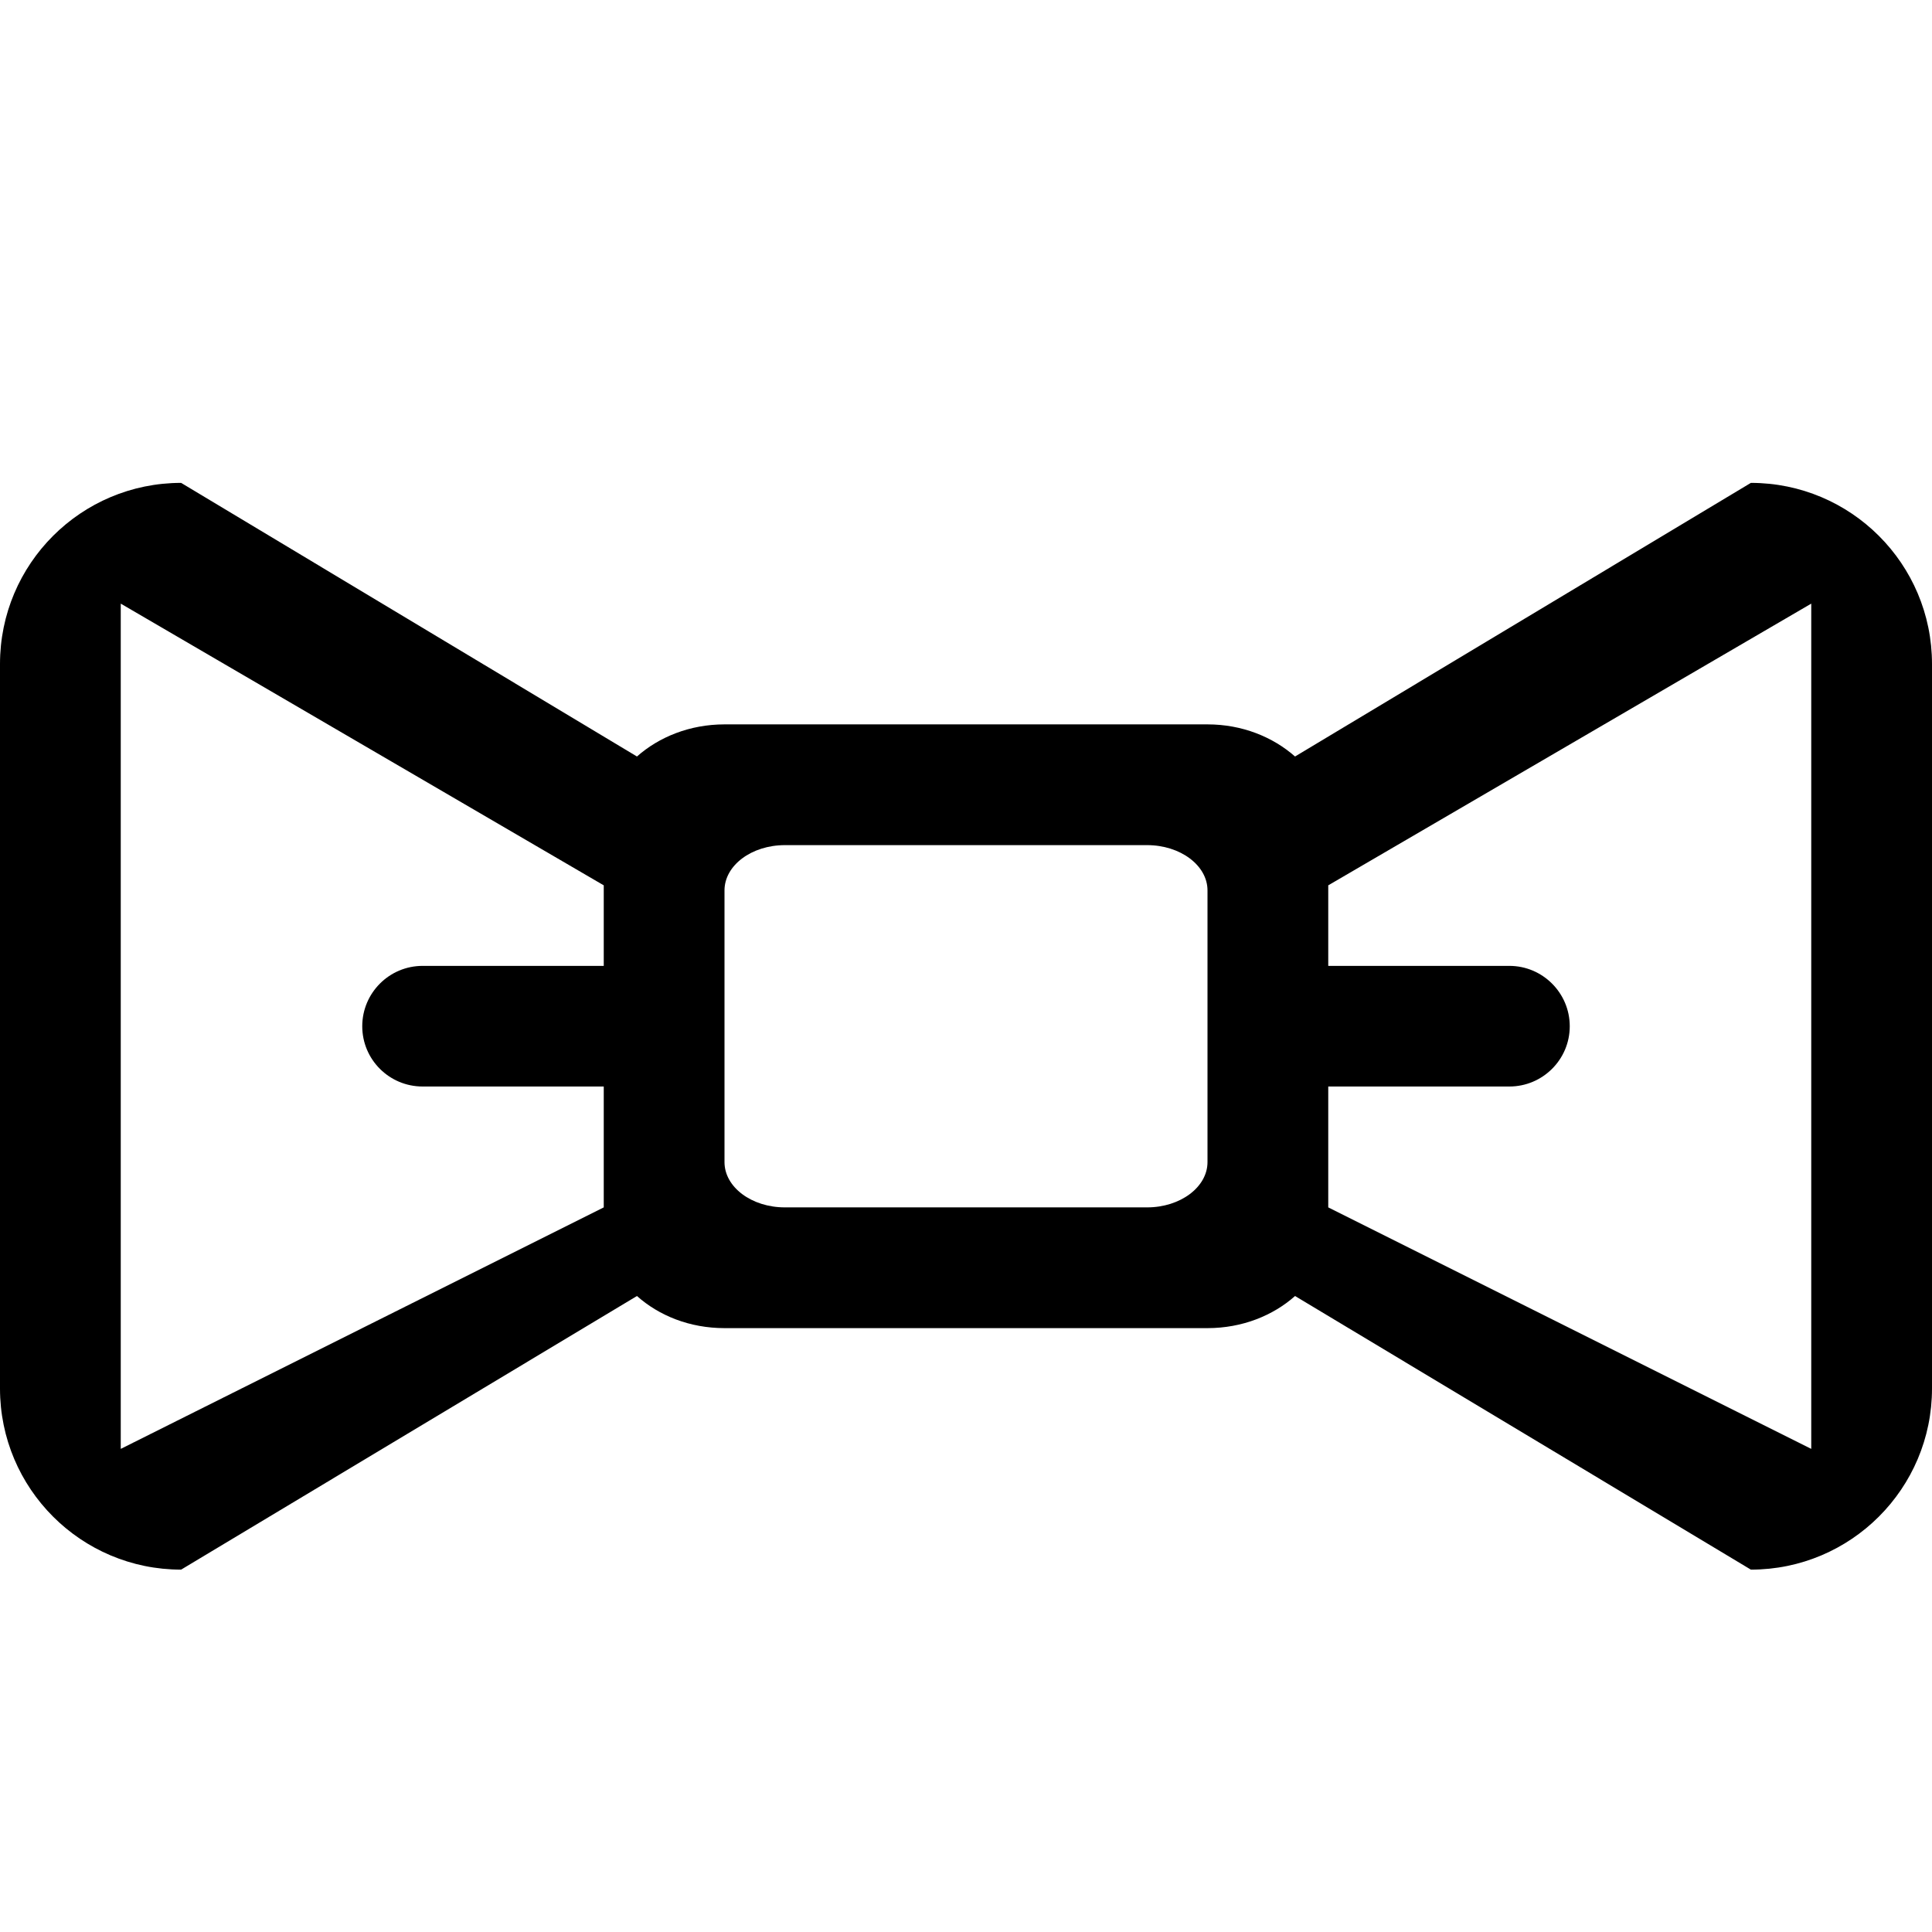 <?xml version="1.0" encoding="iso-8859-1"?>
<!-- Generator: Adobe Illustrator 16.0.0, SVG Export Plug-In . SVG Version: 6.00 Build 0)  -->
<!DOCTYPE svg PUBLIC "-//W3C//DTD SVG 1.1//EN" "http://www.w3.org/Graphics/SVG/1.1/DTD/svg11.dtd">
<svg version="1.1" xmlns="http://www.w3.org/2000/svg" xmlns:xlink="http://www.w3.org/1999/xlink" x="0px" y="0px" width="16px"
	 height="16px" viewBox="0 0 16 16" style="enable-background:new 0 0 16 16;" xml:space="preserve">
<g id="_x35_5-goods_-_fashion_bowtie" style="enable-background:new    ;">
	<path d="M14.5,3.999l-3.775,2.266C10.541,6.103,10.287,5.999,10,5.999H6c-0.287,0-0.542,0.104-0.725,0.266L1.5,3.999
		c-0.829,0-1.5,0.671-1.5,1.5v6c0,0.828,0.671,1.5,1.5,1.5l3.775-2.266C5.458,10.896,5.712,10.999,6,10.999h4
		c0.287,0,0.543-0.104,0.725-0.266l3.775,2.266c0.828,0,1.5-0.672,1.5-1.5v-6C16,4.67,15.328,3.999,14.5,3.999z M5,7.999H3.5
		c-0.276,0-0.5,0.224-0.5,0.5s0.224,0.499,0.5,0.499H5v1.001l-4,2v-7l4,2.333V7.999z M10,9.624c0,0.207-0.225,0.375-0.5,0.375h-3
		C6.224,9.999,6,9.831,6,9.624v-2.25c0-0.207,0.224-0.375,0.5-0.375h3c0.275,0,0.5,0.168,0.5,0.375V9.624z M15,11.999l-4-2V8.998
		h1.5c0.275,0,0.5-0.223,0.5-0.499s-0.225-0.5-0.5-0.5H11V7.332l4-2.333V11.999z"/>
</g>
<g id="Layer_1">
</g>
</svg>
